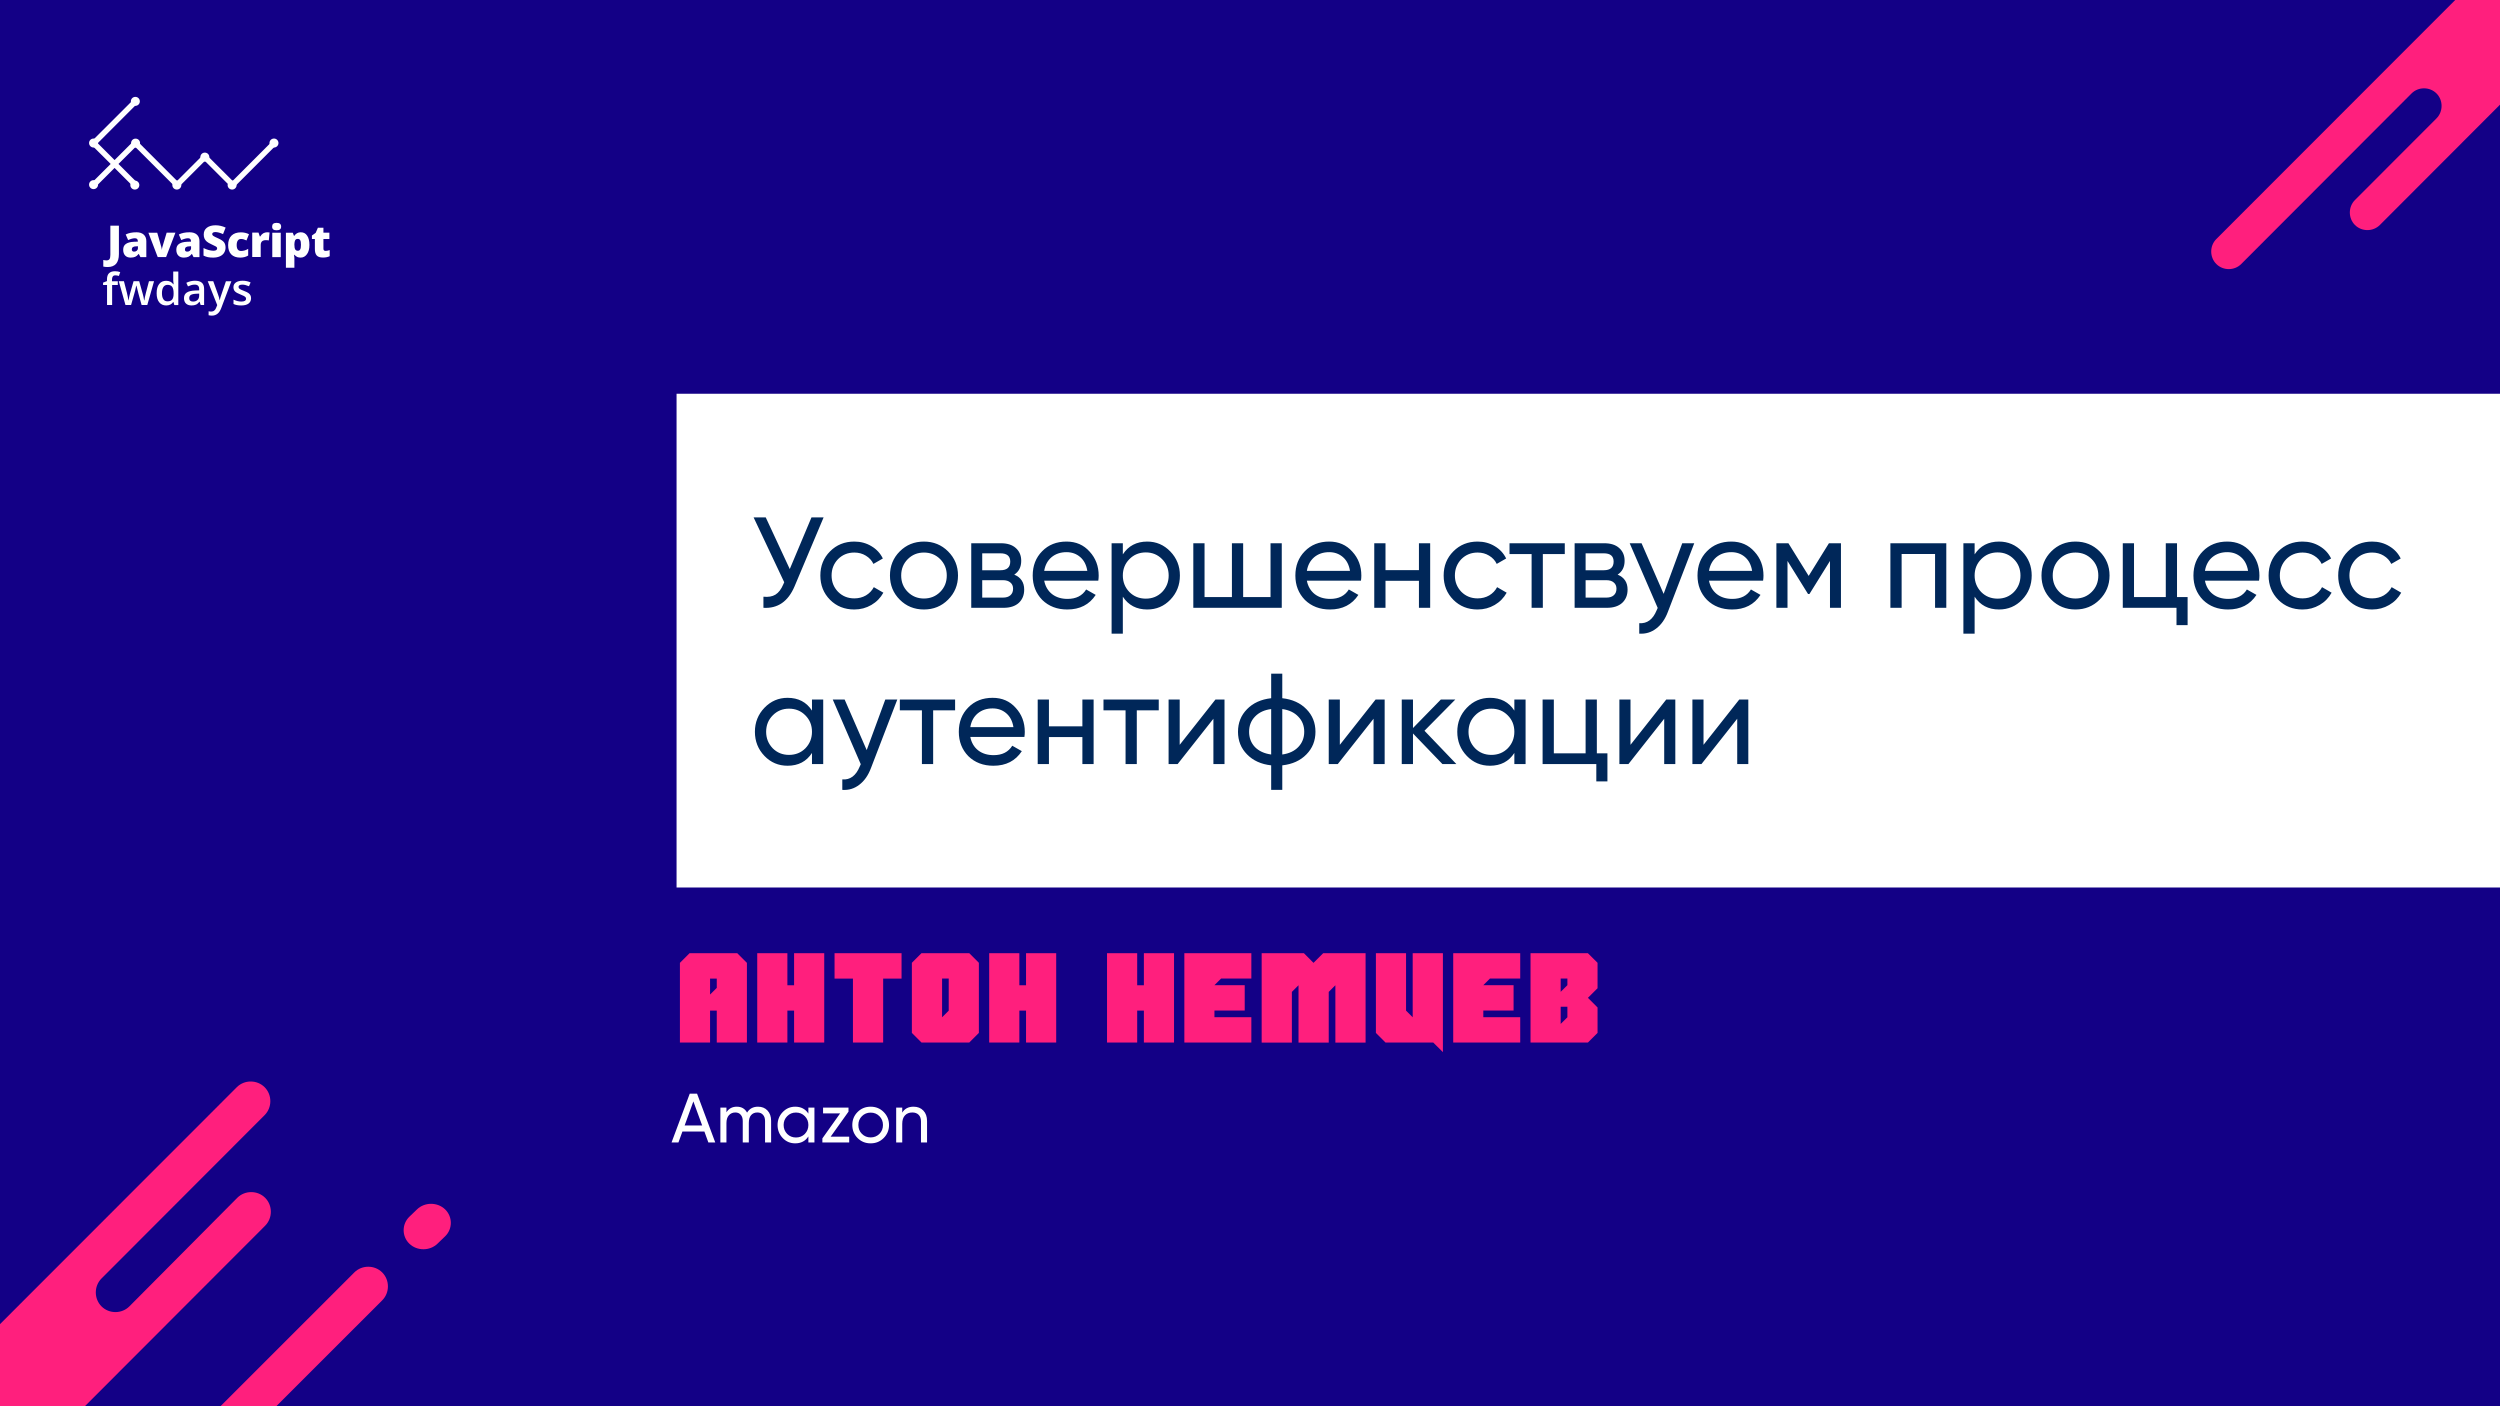<svg width="1600" height="900" viewBox="0 0 1600 900" fill="none" xmlns="http://www.w3.org/2000/svg">
<rect x="0" y="0" width="1600" height="900" fill="#333333" stroke="none"/>
<g clip-path="url(#clip0_2349_17)">
<rect width="1600" height="900" fill="#130086"/>
<rect x="433" y="252" width="1278" height="316" fill="white"/>
<path d="M457.76 731.164H453.345L450.802 724.161H436.752L434.21 731.164H429.794L441.436 699.942H446.119L457.76 731.164ZM443.755 704.893L438.18 720.281H449.375L443.755 704.893ZM485.128 708.283C487.655 708.283 489.677 709.1 491.194 710.736C492.74 712.371 493.513 714.557 493.513 717.292V731.164H489.633V717.426C489.633 715.731 489.187 714.408 488.295 713.457C487.432 712.475 486.243 711.985 484.727 711.985C483.002 711.985 481.649 712.565 480.668 713.724C479.716 714.854 479.24 716.534 479.24 718.764V731.164H475.36V717.426C475.36 715.731 474.929 714.408 474.066 713.457C473.234 712.475 472.089 711.985 470.632 711.985C468.937 711.985 467.554 712.579 466.484 713.769C465.443 714.929 464.923 716.594 464.923 718.764V731.164H461.042V708.863H464.923V711.851C466.439 709.472 468.655 708.283 471.569 708.283C474.572 708.283 476.757 709.546 478.125 712.074C479.672 709.546 482.006 708.283 485.128 708.283ZM517.36 712.698V708.863H521.24V731.164H517.36V727.328C515.457 730.272 512.647 731.744 508.93 731.744C505.778 731.744 503.116 730.614 500.946 728.354C498.745 726.064 497.645 723.284 497.645 720.013C497.645 716.772 498.745 714.007 500.946 711.717C503.146 709.427 505.807 708.283 508.93 708.283C512.647 708.283 515.457 709.755 517.36 712.698ZM509.42 727.997C511.68 727.997 513.568 727.239 515.085 725.722C516.601 724.147 517.36 722.243 517.36 720.013C517.36 717.753 516.601 715.865 515.085 714.349C513.568 712.802 511.68 712.029 509.42 712.029C507.19 712.029 505.317 712.802 503.8 714.349C502.284 715.865 501.526 717.753 501.526 720.013C501.526 722.243 502.284 724.147 503.8 725.722C505.317 727.239 507.19 727.997 509.42 727.997ZM543.043 711.449L531.624 727.462H543.489V731.164H526.317V728.577L537.69 712.565H526.763V708.863H543.043V711.449ZM565.543 728.354C563.283 730.614 560.503 731.744 557.202 731.744C553.901 731.744 551.121 730.614 548.861 728.354C546.601 726.094 545.471 723.314 545.471 720.013C545.471 716.713 546.601 713.932 548.861 711.672C551.121 709.413 553.901 708.283 557.202 708.283C560.503 708.283 563.283 709.413 565.543 711.672C567.832 713.962 568.977 716.742 568.977 720.013C568.977 723.284 567.832 726.064 565.543 728.354ZM557.202 727.953C559.432 727.953 561.306 727.194 562.822 725.678C564.339 724.161 565.097 722.273 565.097 720.013C565.097 717.753 564.339 715.865 562.822 714.349C561.306 712.832 559.432 712.074 557.202 712.074C555.002 712.074 553.143 712.832 551.627 714.349C550.11 715.865 549.352 717.753 549.352 720.013C549.352 722.273 550.11 724.161 551.627 725.678C553.143 727.194 555.002 727.953 557.202 727.953ZM584.658 708.283C587.275 708.283 589.371 709.115 590.947 710.78C592.523 712.416 593.311 714.646 593.311 717.471V731.164H589.431V717.694C589.431 715.91 588.94 714.512 587.959 713.501C586.977 712.49 585.624 711.985 583.9 711.985C581.908 711.985 580.332 712.609 579.172 713.858C578.012 715.077 577.432 716.906 577.432 719.344V731.164H573.552V708.863H577.432V712.074C578.979 709.546 581.387 708.283 584.658 708.283Z" fill="white"/>
<path d="M441.314 610.059L435.144 616.229V667.238H454.442V646.774H458.73V667.238H478.028V616.229L471.859 610.059H441.314ZM458.73 632.254L454.442 636.505V626.31H458.73V632.254ZM508.214 610.059V630.561H503.926V610.059H484.628V667.238H503.926V646.774H508.214V667.238H527.512V610.059H508.214ZM534.112 610.059V626.31H545.886V667.238H565.222V626.31H576.996V610.059H534.112ZM589.727 610.059L583.596 616.191V661.069L589.765 667.238H620.31L626.48 661.069V616.191L620.348 610.059H589.727ZM607.182 646.812L602.931 651.063V626.273H607.182V646.812ZM656.666 610.059V630.561H652.377V610.059H633.079V667.238H652.377V646.774H656.666V667.238H675.964V610.059H656.666ZM732.085 610.059V630.561H727.796V610.059H708.498V667.238H727.796V646.774H732.085V667.238H751.382V610.059H732.085ZM800.866 650.987V667.238H757.982V610.059H800.866V626.273H781.493L777.242 630.523H796.615V646.737H777.242V650.987H800.866ZM846.814 610.059L840.645 616.229L834.513 610.059H807.466V667.276H826.801V634.812L831.052 630.561V667.276H850.388V634.812L854.638 630.561V667.276H873.974V610.059H846.814ZM904.122 610.059V651.063L899.872 646.812V610.059H880.574V661.069L886.743 667.238H917.289L923.458 673.37V610.059H904.122ZM972.942 650.987V667.238H930.057V610.059H972.942V626.273H953.568L949.318 630.523H968.691V646.737H949.318V650.987H972.942ZM1022.43 616.191L1016.26 610.059H979.541V667.238H1016.26L1022.43 661.069V644.78L1016.26 638.611L1022.43 632.479V616.191ZM1003.13 651.063L998.839 655.313V644.329H1003.13V651.063ZM1003.13 630.523L998.839 634.774V626.273H1003.13V630.523Z" fill="#FF1F7D"/>
<path d="M505.453 364.208L519.337 331.152H527.105L508.511 375.282C504.379 384.978 497.74 389.551 488.595 389V381.893C491.735 382.224 494.297 381.783 496.28 380.571C498.319 379.304 499.999 377.1 501.321 373.96L501.9 372.637L482.314 331.152H490.082L505.453 364.208ZM546.76 390.074C540.534 390.074 535.355 388.008 531.223 383.876C527.091 379.689 525.025 374.51 525.025 368.34C525.025 362.17 527.091 357.018 531.223 352.886C535.355 348.699 540.534 346.606 546.76 346.606C550.836 346.606 554.5 347.597 557.751 349.581C561.001 351.509 563.425 354.126 565.023 357.432L558.99 360.902C557.944 358.699 556.318 356.936 554.115 355.613C551.966 354.291 549.514 353.63 546.76 353.63C542.628 353.63 539.157 355.035 536.347 357.845C533.592 360.71 532.215 364.208 532.215 368.34C532.215 372.417 533.592 375.888 536.347 378.753C539.157 381.562 542.628 382.967 546.76 382.967C549.514 382.967 551.993 382.334 554.197 381.067C556.401 379.744 558.081 377.981 559.238 375.778L565.354 379.331C563.535 382.637 560.974 385.254 557.668 387.182C554.362 389.11 550.726 390.074 546.76 390.074ZM606.761 383.794C602.574 387.981 597.423 390.074 591.308 390.074C585.192 390.074 580.041 387.981 575.854 383.794C571.667 379.607 569.573 374.455 569.573 368.34C569.573 362.225 571.667 357.073 575.854 352.886C580.041 348.699 585.192 346.606 591.308 346.606C597.423 346.606 602.574 348.699 606.761 352.886C611.004 357.129 613.125 362.28 613.125 368.34C613.125 374.4 611.004 379.551 606.761 383.794ZM591.308 383.05C595.44 383.05 598.911 381.645 601.72 378.835C604.53 376.026 605.935 372.527 605.935 368.34C605.935 364.153 604.53 360.654 601.72 357.845C598.911 355.035 595.44 353.63 591.308 353.63C587.231 353.63 583.787 355.035 580.978 357.845C578.168 360.654 576.763 364.153 576.763 368.34C576.763 372.527 578.168 376.026 580.978 378.835C583.787 381.645 587.231 383.05 591.308 383.05ZM649.12 367.762C653.362 369.525 655.483 372.72 655.483 377.348C655.483 380.874 654.326 383.711 652.012 385.86C649.698 387.953 646.448 389 642.26 389H621.6V347.68H640.608C644.685 347.68 647.852 348.699 650.111 350.738C652.425 352.776 653.582 355.503 653.582 358.919C653.582 362.886 652.095 365.833 649.12 367.762ZM640.277 354.126H628.625V364.952H640.277C644.464 364.952 646.558 363.106 646.558 359.415C646.558 355.889 644.464 354.126 640.277 354.126ZM628.625 382.471H641.847C643.941 382.471 645.538 381.976 646.64 380.984C647.797 379.992 648.376 378.587 648.376 376.769C648.376 375.061 647.797 373.739 646.64 372.803C645.538 371.811 643.941 371.315 641.847 371.315H628.625V382.471ZM702.91 371.646H668.284C669 375.282 670.681 378.147 673.325 380.24C675.97 382.279 679.275 383.298 683.242 383.298C688.696 383.298 692.663 381.287 695.142 377.265L701.258 380.736C697.181 386.962 691.12 390.074 683.077 390.074C676.576 390.074 671.232 388.036 667.045 383.959C662.968 379.772 660.929 374.566 660.929 368.34C660.929 362.059 662.94 356.881 666.962 352.804C670.984 348.672 676.19 346.606 682.581 346.606C688.641 346.606 693.572 348.754 697.374 353.052C701.23 357.239 703.158 362.362 703.158 368.423C703.158 369.469 703.076 370.544 702.91 371.646ZM682.581 353.382C678.78 353.382 675.584 354.456 672.995 356.605C670.46 358.754 668.89 361.674 668.284 365.365H695.886C695.28 361.564 693.765 358.616 691.341 356.522C688.917 354.429 685.997 353.382 682.581 353.382ZM734.232 346.606C740.016 346.606 744.947 348.727 749.024 352.969C753.101 357.211 755.14 362.335 755.14 368.34C755.14 374.4 753.101 379.551 749.024 383.794C745.002 387.981 740.072 390.074 734.232 390.074C727.4 390.074 722.194 387.347 718.613 381.893V405.528H711.423V347.68H718.613V354.787C722.194 349.333 727.4 346.606 734.232 346.606ZM733.323 383.133C737.455 383.133 740.925 381.728 743.735 378.918C746.545 375.998 747.95 372.472 747.95 368.34C747.95 364.153 746.545 360.654 743.735 357.845C740.925 354.98 737.455 353.547 733.323 353.547C729.135 353.547 725.637 354.98 722.827 357.845C720.018 360.654 718.613 364.153 718.613 368.34C718.613 372.472 720.018 375.998 722.827 378.918C725.637 381.728 729.135 383.133 733.323 383.133ZM813.137 382.141V347.68H820.327V389H763.719V347.68H770.908V382.141H788.428V347.68H795.618V382.141H813.137ZM871.015 371.646H836.389C837.105 375.282 838.785 378.147 841.43 380.24C844.074 382.279 847.38 383.298 851.347 383.298C856.801 383.298 860.768 381.287 863.247 377.265L869.362 380.736C865.285 386.962 859.225 390.074 851.181 390.074C844.68 390.074 839.336 388.036 835.149 383.959C831.072 379.772 829.034 374.566 829.034 368.34C829.034 362.059 831.045 356.881 835.067 352.804C839.088 348.672 844.295 346.606 850.686 346.606C856.746 346.606 861.677 348.754 865.478 353.052C869.335 357.239 871.263 362.362 871.263 368.423C871.263 369.469 871.18 370.544 871.015 371.646ZM850.686 353.382C846.884 353.382 843.689 354.456 841.099 356.605C838.565 358.754 836.995 361.674 836.389 365.365H863.991C863.385 361.564 861.87 358.616 859.445 356.522C857.021 354.429 854.101 353.382 850.686 353.382ZM908.121 364.869V347.68H915.311V389H908.121V371.728H886.717V389H879.528V347.68H886.717V364.869H908.121ZM945.675 390.074C939.45 390.074 934.271 388.008 930.139 383.876C926.007 379.689 923.941 374.51 923.941 368.34C923.941 362.17 926.007 357.018 930.139 352.886C934.271 348.699 939.45 346.606 945.675 346.606C949.752 346.606 953.416 347.597 956.666 349.581C959.917 351.509 962.341 354.126 963.939 357.432L957.906 360.902C956.859 358.699 955.234 356.936 953.03 355.613C950.881 354.291 948.43 353.63 945.675 353.63C941.543 353.63 938.072 355.035 935.262 357.845C932.508 360.71 931.13 364.208 931.13 368.34C931.13 372.417 932.508 375.888 935.262 378.753C938.072 381.562 941.543 382.967 945.675 382.967C948.43 382.967 950.909 382.334 953.113 381.067C955.316 379.744 956.997 377.981 958.154 375.778L964.269 379.331C962.451 382.637 959.889 385.254 956.584 387.182C953.278 389.11 949.642 390.074 945.675 390.074ZM966.094 347.68H1001.46V354.622H987.415V389H980.226V354.622H966.094V347.68ZM1035.28 367.762C1039.53 369.525 1041.65 372.72 1041.65 377.348C1041.65 380.874 1040.49 383.711 1038.18 385.86C1035.86 387.953 1032.61 389 1028.42 389H1007.76V347.68H1026.77C1030.85 347.68 1034.02 348.699 1036.28 350.738C1038.59 352.776 1039.75 355.503 1039.75 358.919C1039.75 362.886 1038.26 365.833 1035.28 367.762ZM1026.44 354.126H1014.79V364.952H1026.44C1030.63 364.952 1032.72 363.106 1032.72 359.415C1032.72 355.889 1030.63 354.126 1026.44 354.126ZM1014.79 382.471H1028.01C1030.11 382.471 1031.7 381.976 1032.8 380.984C1033.96 379.992 1034.54 378.587 1034.54 376.769C1034.54 375.061 1033.96 373.739 1032.8 372.803C1031.7 371.811 1030.11 371.315 1028.01 371.315H1014.79V382.471ZM1064.73 380.075L1076.63 347.68H1084.32L1067.46 391.562C1065.7 396.245 1063.22 399.798 1060.02 402.222C1056.83 404.702 1053.19 405.803 1049.12 405.528V398.834C1054.13 399.22 1057.85 396.465 1060.27 390.57L1060.93 389.083L1043 347.68H1050.6L1064.73 380.075ZM1128.38 371.646H1093.75C1094.47 375.282 1096.15 378.147 1098.79 380.24C1101.44 382.279 1104.74 383.298 1108.71 383.298C1114.16 383.298 1118.13 381.287 1120.61 377.265L1126.72 380.736C1122.65 386.962 1116.59 390.074 1108.54 390.074C1102.04 390.074 1096.7 388.036 1092.51 383.959C1088.43 379.772 1086.4 374.566 1086.4 368.34C1086.4 362.059 1088.41 356.881 1092.43 352.804C1096.45 348.672 1101.66 346.606 1108.05 346.606C1114.11 346.606 1119.04 348.754 1122.84 353.052C1126.7 357.239 1128.63 362.362 1128.63 368.423C1128.63 369.469 1128.54 370.544 1128.38 371.646ZM1108.05 353.382C1104.25 353.382 1101.05 354.456 1098.46 356.605C1095.93 358.754 1094.36 361.674 1093.75 365.365H1121.35C1120.75 361.564 1119.23 358.616 1116.81 356.522C1114.38 354.429 1111.46 353.382 1108.05 353.382ZM1170.52 347.68H1178.21V389H1171.19V359.002L1158.05 380.158H1157.14L1144 359.002V389H1136.89V347.68H1144.58L1157.55 368.588L1170.52 347.68ZM1209.85 347.68H1245.63V389H1238.44V354.539H1217.04V389H1209.85V347.68ZM1279.38 346.606C1285.17 346.606 1290.1 348.727 1294.17 352.969C1298.25 357.211 1300.29 362.335 1300.29 368.34C1300.29 374.4 1298.25 379.551 1294.17 383.794C1290.15 387.981 1285.22 390.074 1279.38 390.074C1272.55 390.074 1267.34 387.347 1263.76 381.893V405.528H1256.57V347.68H1263.76V354.787C1267.34 349.333 1272.55 346.606 1279.38 346.606ZM1278.47 383.133C1282.6 383.133 1286.08 381.728 1288.88 378.918C1291.69 375.998 1293.1 372.472 1293.1 368.34C1293.1 364.153 1291.69 360.654 1288.88 357.845C1286.08 354.98 1282.6 353.547 1278.47 353.547C1274.29 353.547 1270.79 354.98 1267.98 357.845C1265.17 360.654 1263.76 364.153 1263.76 368.34C1263.76 372.472 1265.17 375.998 1267.98 378.918C1270.79 381.728 1274.29 383.133 1278.47 383.133ZM1343.74 383.794C1339.56 387.981 1334.4 390.074 1328.29 390.074C1322.17 390.074 1317.02 387.981 1312.83 383.794C1308.65 379.607 1306.55 374.455 1306.55 368.34C1306.55 362.225 1308.65 357.073 1312.83 352.886C1317.02 348.699 1322.17 346.606 1328.29 346.606C1334.4 346.606 1339.56 348.699 1343.74 352.886C1347.98 357.129 1350.11 362.28 1350.11 368.34C1350.11 374.4 1347.98 379.551 1343.74 383.794ZM1328.29 383.05C1332.42 383.05 1335.89 381.645 1338.7 378.835C1341.51 376.026 1342.92 372.527 1342.92 368.34C1342.92 364.153 1341.51 360.654 1338.7 357.845C1335.89 355.035 1332.42 353.63 1328.29 353.63C1324.21 353.63 1320.77 355.035 1317.96 357.845C1315.15 360.654 1313.74 364.153 1313.74 368.34C1313.74 372.527 1315.15 376.026 1317.96 378.835C1320.77 381.645 1324.21 383.05 1328.29 383.05ZM1393.29 347.68V382.141H1400.07V400.074H1392.96V389H1358.58V347.68H1365.77V382.141H1386.1V347.68H1393.29ZM1445.78 371.646H1411.16C1411.87 375.282 1413.55 378.147 1416.2 380.24C1418.84 382.279 1422.15 383.298 1426.11 383.298C1431.57 383.298 1435.54 381.287 1438.01 377.265L1444.13 380.736C1440.05 386.962 1433.99 390.074 1425.95 390.074C1419.45 390.074 1414.1 388.036 1409.92 383.959C1405.84 379.772 1403.8 374.566 1403.8 368.34C1403.8 362.059 1405.81 356.881 1409.83 352.804C1413.86 348.672 1419.06 346.606 1425.45 346.606C1431.51 346.606 1436.44 348.754 1440.25 353.052C1444.1 357.239 1446.03 362.362 1446.03 368.423C1446.03 369.469 1445.95 370.544 1445.78 371.646ZM1425.45 353.382C1421.65 353.382 1418.46 354.456 1415.87 356.605C1413.33 358.754 1411.76 361.674 1411.16 365.365H1438.76C1438.15 361.564 1436.64 358.616 1434.21 356.522C1431.79 354.429 1428.87 353.382 1425.45 353.382ZM1473.63 390.074C1467.41 390.074 1462.23 388.008 1458.1 383.876C1453.97 379.689 1451.9 374.51 1451.9 368.34C1451.9 362.17 1453.97 357.018 1458.1 352.886C1462.23 348.699 1467.41 346.606 1473.63 346.606C1477.71 346.606 1481.38 347.597 1484.63 349.581C1487.88 351.509 1490.3 354.126 1491.9 357.432L1485.87 360.902C1484.82 358.699 1483.19 356.936 1480.99 355.613C1478.84 354.291 1476.39 353.63 1473.63 353.63C1469.5 353.63 1466.03 355.035 1463.22 357.845C1460.47 360.71 1459.09 364.208 1459.09 368.34C1459.09 372.417 1460.47 375.888 1463.22 378.753C1466.03 381.562 1469.5 382.967 1473.63 382.967C1476.39 382.967 1478.87 382.334 1481.07 381.067C1483.28 379.744 1484.96 377.981 1486.11 375.778L1492.23 379.331C1490.41 382.637 1487.85 385.254 1484.54 387.182C1481.24 389.11 1477.6 390.074 1473.63 390.074ZM1518.18 390.074C1511.96 390.074 1506.78 388.008 1502.65 383.876C1498.51 379.689 1496.45 374.51 1496.45 368.34C1496.45 362.17 1498.51 357.018 1502.65 352.886C1506.78 348.699 1511.96 346.606 1518.18 346.606C1522.26 346.606 1525.92 347.597 1529.17 349.581C1532.42 351.509 1534.85 354.126 1536.45 357.432L1530.41 360.902C1529.37 358.699 1527.74 356.936 1525.54 355.613C1523.39 354.291 1520.94 353.63 1518.18 353.63C1514.05 353.63 1510.58 355.035 1507.77 357.845C1505.02 360.71 1503.64 364.208 1503.64 368.34C1503.64 372.417 1505.02 375.888 1507.77 378.753C1510.58 381.562 1514.05 382.967 1518.18 382.967C1520.94 382.967 1523.42 382.334 1525.62 381.067C1527.82 379.744 1529.5 377.981 1530.66 375.778L1536.78 379.331C1534.96 382.637 1532.4 385.254 1529.09 387.182C1525.79 389.11 1522.15 390.074 1518.18 390.074ZM519.667 454.787V447.68H526.857V489H519.667V481.893C516.141 487.347 510.935 490.074 504.048 490.074C498.208 490.074 493.277 487.981 489.256 483.794C485.179 479.551 483.14 474.4 483.14 468.34C483.14 462.335 485.179 457.211 489.256 452.969C493.333 448.727 498.263 446.606 504.048 446.606C510.935 446.606 516.141 449.333 519.667 454.787ZM504.957 483.133C509.144 483.133 512.643 481.728 515.453 478.918C518.262 475.998 519.667 472.472 519.667 468.34C519.667 464.153 518.262 460.654 515.453 457.845C512.643 454.98 509.144 453.547 504.957 453.547C500.825 453.547 497.354 454.98 494.545 457.845C491.735 460.654 490.33 464.153 490.33 468.34C490.33 472.472 491.735 475.998 494.545 478.918C497.354 481.728 500.825 483.133 504.957 483.133ZM554.691 480.075L566.591 447.68H574.277L557.418 491.562C555.655 496.245 553.176 499.798 549.981 502.222C546.785 504.702 543.149 505.803 539.072 505.528V498.834C544.086 499.22 547.804 496.465 550.229 490.57L550.89 489.083L532.957 447.68H540.56L554.691 480.075ZM575.895 447.68H611.265V454.622H597.216V489H590.026V454.622H575.895V447.68ZM655.618 471.646H620.992C621.708 475.282 623.389 478.147 626.033 480.24C628.678 482.279 631.983 483.298 635.95 483.298C641.404 483.298 645.371 481.287 647.85 477.265L653.966 480.736C649.889 486.962 643.828 490.074 635.785 490.074C629.284 490.074 623.94 488.036 619.753 483.959C615.676 479.772 613.637 474.566 613.637 468.34C613.637 462.059 615.648 456.881 619.67 452.804C623.692 448.672 628.898 446.606 635.289 446.606C641.349 446.606 646.28 448.754 650.082 453.052C653.938 457.239 655.866 462.362 655.866 468.423C655.866 469.469 655.784 470.544 655.618 471.646ZM635.289 453.382C631.488 453.382 628.292 454.456 625.703 456.605C623.168 458.754 621.598 461.674 620.992 465.365H648.594C647.988 461.564 646.473 458.616 644.049 456.522C641.625 454.429 638.705 453.382 635.289 453.382ZM692.724 464.869V447.68H699.914V489H692.724V471.728H671.321V489H664.131V447.68H671.321V464.869H692.724ZM706.23 447.68H741.6V454.622H727.551V489H720.362V454.622H706.23V447.68ZM755.008 476.687L777.899 447.68H783.684V489H776.577V459.993L753.686 489H747.901V447.68H755.008V476.687ZM820.66 489.826V505.528H813.552V489.826C807.107 489.11 801.955 486.769 798.099 482.802C794.242 478.89 792.314 474.07 792.314 468.34C792.314 462.61 794.242 457.79 798.099 453.878C801.955 449.911 807.107 447.57 813.552 446.854V431.152H820.66V446.854C827.105 447.57 832.257 449.911 836.113 453.878C839.97 457.79 841.898 462.61 841.898 468.34C841.898 474.07 839.97 478.89 836.113 482.802C832.257 486.769 827.105 489.11 820.66 489.826ZM799.421 468.34C799.421 472.197 800.661 475.447 803.14 478.092C805.674 480.681 809.145 482.279 813.552 482.885V453.795C809.2 454.346 805.757 455.944 803.222 458.588C800.688 461.178 799.421 464.428 799.421 468.34ZM820.66 453.795V482.885C825.012 482.279 828.428 480.681 830.907 478.092C833.441 475.447 834.708 472.197 834.708 468.34C834.708 464.483 833.441 461.261 830.907 458.671C828.428 456.027 825.012 454.401 820.66 453.795ZM857.501 476.687L880.392 447.68H886.177V489H879.07V459.993L856.179 489H850.394V447.68H857.501V476.687ZM911.666 467.679L932.078 489H923.152L904.311 469.414V489H897.121V447.68H904.311V465.943L922.161 447.68H931.416L911.666 467.679ZM969.184 454.787V447.68H976.373V489H969.184V481.893C965.658 487.347 960.451 490.074 953.565 490.074C947.725 490.074 942.794 487.981 938.772 483.794C934.695 479.551 932.657 474.4 932.657 468.34C932.657 462.335 934.695 457.211 938.772 452.969C942.849 448.727 947.78 446.606 953.565 446.606C960.451 446.606 965.658 449.333 969.184 454.787ZM954.474 483.133C958.661 483.133 962.159 481.728 964.969 478.918C967.779 475.998 969.184 472.472 969.184 468.34C969.184 464.153 967.779 460.654 964.969 457.845C962.159 454.98 958.661 453.547 954.474 453.547C950.342 453.547 946.871 454.98 944.061 457.845C941.251 460.654 939.846 464.153 939.846 468.34C939.846 472.472 941.251 475.998 944.061 478.918C946.871 481.728 950.342 483.133 954.474 483.133ZM1021.98 447.68V482.141H1028.75V500.074H1021.64V489H987.266V447.68H994.456V482.141H1014.79V447.68H1021.98ZM1043.52 476.687L1066.41 447.68H1072.2V489H1065.09V459.993L1042.2 489H1036.41V447.68H1043.52V476.687ZM1090.25 476.687L1113.14 447.68H1118.92V489H1111.82V459.993L1088.93 489H1083.14V447.68H1090.25V476.687Z" fill="#002759"/>
<path d="M-31.016 1089.91C-35.886 1085.04 -35.886 1076.93 -31.016 1072.06L73.523 967.551L90.73 950.349L195.27 845.841L226.761 814.359C231.631 809.49 239.748 809.49 244.618 814.359C249.487 819.227 249.487 827.341 244.618 832.21L122.547 954.244L108.262 968.524L-13.809 1090.56C-18.355 1094.78 -26.146 1094.78 -31.016 1089.91Z" fill="#FF1F7D"/>
<path d="M262.008 795.988C257.111 791.272 257.111 783.414 262.008 778.699L266.904 773.984C271.801 769.268 279.961 769.268 284.858 773.984C289.754 778.699 289.754 786.557 284.858 791.272L279.961 795.988C275.065 800.703 266.904 800.703 262.008 795.988Z" fill="#FF1F7D"/>
<path d="M64.966 836.083C69.83 840.953 77.936 840.953 82.799 836.083L151.861 766.599C156.725 761.729 164.831 761.729 169.694 766.599C174.558 771.47 174.558 779.587 169.694 784.457L-167.834 1122.46C-172.698 1127.33 -180.803 1127.33 -185.667 1122.46C-190.53 1117.59 -190.53 1109.47 -185.667 1104.6L-127.305 1046.16C-122.441 1041.29 -122.441 1033.17 -127.305 1028.3C-132.168 1023.43 -140.274 1023.43 -145.138 1028.3L-267.05 1150.38C-271.913 1155.25 -280.019 1155.25 -284.883 1150.38C-289.746 1145.51 -289.746 1137.4 -284.883 1132.53L151.537 695.817C156.401 690.946 164.506 690.946 169.37 695.817C174.233 700.687 174.233 708.804 169.37 713.675L64.966 818.225C60.103 823.096 60.103 831.213 64.966 836.083Z" fill="#FF1F7D"/>
<path d="M1731.27 -112.08C1735.62 -107.725 1742.87 -107.725 1747.22 -112.08L1808.97 -174.211C1813.32 -178.566 1820.57 -178.566 1824.92 -174.211C1829.27 -169.856 1829.27 -162.598 1824.92 -158.243L1523.11 143.995C1518.76 148.35 1511.51 148.35 1507.16 143.995C1502.81 139.64 1502.81 132.381 1507.16 128.026L1559.35 75.766C1563.7 71.411 1563.7 64.153 1559.35 59.798C1555 55.443 1547.75 55.443 1543.4 59.798L1434.39 168.963C1430.04 173.318 1422.79 173.318 1418.44 168.963C1414.09 164.608 1414.09 157.35 1418.44 152.995L1808.68 -237.504C1813.03 -241.859 1820.28 -241.859 1824.63 -237.504C1828.98 -233.149 1828.98 -225.891 1824.63 -221.536L1731.27 -128.048C1726.92 -123.693 1726.92 -116.435 1731.27 -112.08Z" fill="#FF1F7D"/>
<path d="M75.49 182.397H71.763V195.215H68.509V182.397H65.962V180.889L68.462 179.9V178.91C68.462 177.12 68.886 175.753 69.735 174.905C70.584 174.057 71.858 173.585 73.603 173.585C74.735 173.585 75.867 173.774 76.952 174.151L76.103 176.601C75.301 176.366 74.546 176.224 73.792 176.224C73.037 176.224 72.518 176.46 72.188 176.931C71.858 177.402 71.669 178.062 71.669 179.004V179.994H75.395V182.397H75.49ZM90.63 195.215L88.649 188.099C88.413 187.345 87.989 185.602 87.329 182.821H87.187C86.668 185.319 86.244 187.062 85.913 188.099L83.885 195.215H80.301L76.008 179.947H79.31L81.244 187.486C81.668 189.324 81.999 190.926 82.187 192.246H82.282C82.376 191.586 82.517 190.785 82.706 189.937C82.895 189.089 83.036 188.429 83.178 188.005L85.489 179.947H89.074L91.338 188.005C91.479 188.476 91.668 189.136 91.857 190.078C92.045 191.021 92.187 191.727 92.234 192.246H92.375C92.517 191.115 92.847 189.513 93.366 187.486L95.347 179.947H98.601L94.262 195.215H90.63ZM106.337 195.497C104.45 195.497 102.941 194.79 101.856 193.424C100.771 192.057 100.252 190.125 100.252 187.628C100.252 185.13 100.771 183.198 101.856 181.785C102.941 180.371 104.45 179.711 106.337 179.711C108.365 179.711 109.874 180.465 110.912 181.926H111.101C110.959 180.842 110.865 179.947 110.865 179.334V173.774H114.119V195.262H111.572L111.006 193.283H110.865C109.874 194.743 108.365 195.497 106.337 195.497ZM107.233 192.858C108.554 192.858 109.544 192.481 110.157 191.727C110.77 190.974 111.101 189.748 111.101 188.099V187.628C111.101 185.696 110.77 184.329 110.157 183.528C109.544 182.727 108.554 182.303 107.233 182.303C106.101 182.303 105.205 182.774 104.592 183.67C103.978 184.612 103.648 185.931 103.648 187.628C103.648 189.324 103.931 190.597 104.544 191.492C105.11 192.434 106.007 192.858 107.233 192.858ZM128.411 195.215L127.751 193.094H127.656C126.902 194.036 126.194 194.649 125.439 194.979C124.685 195.309 123.741 195.497 122.562 195.497C121.053 195.497 119.874 195.073 119.025 194.272C118.176 193.471 117.751 192.293 117.751 190.832C117.751 189.277 118.317 188.052 119.496 187.251C120.676 186.45 122.468 186.026 124.826 185.931L127.468 185.837V185.036C127.468 184.047 127.232 183.34 126.76 182.869C126.288 182.397 125.581 182.162 124.638 182.162C123.836 182.162 123.081 182.256 122.374 182.492C121.666 182.727 120.959 183.01 120.298 183.293L119.261 180.984C120.11 180.56 121.006 180.23 121.996 179.994C122.987 179.758 123.93 179.664 124.779 179.664C126.713 179.664 128.175 180.088 129.166 180.937C130.156 181.785 130.628 183.104 130.628 184.942V195.215H128.411V195.215ZM123.553 193C124.732 193 125.675 192.67 126.383 192.01C127.09 191.351 127.468 190.408 127.468 189.23V187.911L125.487 188.005C123.977 188.052 122.845 188.335 122.138 188.759C121.43 189.23 121.1 189.89 121.1 190.832C121.1 191.492 121.289 192.057 121.713 192.434C122.138 192.811 122.751 193 123.553 193ZM132.939 179.947H136.476L139.589 188.617C140.061 189.843 140.391 191.021 140.533 192.104H140.627C140.721 191.586 140.863 190.974 141.099 190.267C141.335 189.56 142.467 186.12 144.589 179.994H148.08L141.57 197.241C140.391 200.398 138.41 202 135.627 202C134.92 202 134.212 201.906 133.505 201.765V199.22C133.977 199.314 134.543 199.408 135.156 199.408C136.712 199.408 137.844 198.513 138.457 196.675L139.023 195.262L132.939 179.947ZM160.673 190.879C160.673 192.387 160.107 193.518 159.022 194.319C157.937 195.12 156.381 195.497 154.353 195.497C152.325 195.497 150.674 195.167 149.447 194.555V191.775C151.24 192.623 152.938 193 154.447 193C156.428 193 157.466 192.387 157.466 191.209C157.466 190.832 157.371 190.502 157.136 190.22C156.9 189.984 156.57 189.701 156.051 189.418C155.532 189.136 154.824 188.806 153.928 188.476C152.183 187.816 150.957 187.11 150.344 186.45C149.73 185.79 149.4 184.895 149.4 183.811C149.4 182.492 149.919 181.502 151.004 180.748C152.042 180.041 153.504 179.664 155.296 179.664C157.088 179.664 158.786 180.041 160.39 180.748L159.352 183.198C157.702 182.539 156.334 182.162 155.202 182.162C153.504 182.162 152.655 182.633 152.655 183.622C152.655 184.094 152.891 184.518 153.315 184.848C153.74 185.178 154.73 185.649 156.239 186.214C157.513 186.685 158.409 187.157 158.975 187.534C159.541 187.958 159.966 188.429 160.249 188.947C160.532 189.466 160.673 190.125 160.673 190.879Z" fill="white"/>
<path d="M68.933 170.899C67.942 170.899 66.999 170.805 66.103 170.617V166.376C66.386 166.423 66.716 166.47 67.046 166.564C67.376 166.611 67.754 166.658 68.131 166.658C69.027 166.658 69.688 166.376 70.065 165.857C70.442 165.292 70.631 164.396 70.631 163.077V144.417H76.102V162.606C76.102 165.339 75.489 167.412 74.31 168.826C73.084 170.192 71.291 170.899 68.933 170.899ZM89.875 164.585L88.838 162.512H88.743C88.036 163.407 87.281 164.019 86.526 164.349C85.772 164.679 84.781 164.868 83.602 164.868C82.14 164.868 80.961 164.444 80.112 163.548C79.263 162.653 78.838 161.428 78.838 159.826C78.838 158.176 79.404 156.904 80.583 156.103C81.762 155.302 83.413 154.831 85.63 154.736L88.224 154.642V154.407C88.224 153.134 87.611 152.475 86.338 152.475C85.206 152.475 83.743 152.851 81.998 153.653L80.442 150.071C82.281 149.129 84.593 148.658 87.328 148.658C89.356 148.658 90.913 149.176 91.998 150.166C93.082 151.155 93.648 152.569 93.648 154.312V164.585H89.875ZM85.866 161.051C86.526 161.051 87.092 160.862 87.564 160.438C88.036 160.014 88.272 159.496 88.272 158.836V157.611L87.045 157.658C85.253 157.705 84.357 158.365 84.357 159.637C84.357 160.58 84.876 161.051 85.866 161.051ZM100.959 164.585L94.969 148.94H100.629L103.271 158.176C103.271 158.223 103.318 158.318 103.318 158.412C103.318 158.506 103.365 158.648 103.412 158.789C103.459 158.93 103.459 159.119 103.506 159.26C103.506 159.449 103.554 159.59 103.554 159.731H103.648C103.648 159.26 103.742 158.742 103.884 158.176L106.667 148.893H112.279L106.289 164.538H100.959V164.585ZM123.882 164.585L122.845 162.512H122.75C122.043 163.407 121.288 164.019 120.534 164.349C119.779 164.679 118.788 164.868 117.609 164.868C116.147 164.868 114.968 164.444 114.119 163.548C113.27 162.653 112.845 161.428 112.845 159.826C112.845 158.176 113.411 156.904 114.591 156.103C115.77 155.302 117.421 154.831 119.637 154.736L122.232 154.642V154.407C122.232 153.134 121.618 152.475 120.345 152.475C119.213 152.475 117.751 152.851 116.006 153.653L114.449 150.071C116.289 149.129 118.6 148.658 121.335 148.658C123.364 148.658 124.92 149.176 126.005 150.166C127.09 151.155 127.656 152.569 127.656 154.312V164.585H123.882ZM119.873 161.051C120.534 161.051 121.1 160.862 121.571 160.438C122.043 160.014 122.279 159.496 122.279 158.836V157.611L121.052 157.658C119.26 157.705 118.364 158.365 118.364 159.637C118.317 160.58 118.836 161.051 119.873 161.051ZM144.353 158.459C144.353 159.731 144.023 160.815 143.41 161.805C142.796 162.794 141.853 163.548 140.674 164.067C139.495 164.585 138.08 164.868 136.476 164.868C135.108 164.868 134.023 164.773 133.08 164.585C132.184 164.396 131.241 164.067 130.25 163.595V158.742C131.288 159.26 132.373 159.684 133.505 160.014C134.637 160.297 135.674 160.485 136.618 160.485C137.419 160.485 138.033 160.344 138.41 160.061C138.787 159.778 138.976 159.401 138.976 158.977C138.976 158.695 138.882 158.459 138.74 158.271C138.599 158.082 138.363 157.846 137.985 157.658C137.655 157.469 136.759 156.998 135.297 156.339C133.976 155.726 132.986 155.16 132.325 154.595C131.665 154.03 131.193 153.37 130.863 152.663C130.533 151.956 130.392 151.061 130.392 150.071C130.392 148.234 131.052 146.773 132.42 145.736C133.788 144.699 135.627 144.181 137.985 144.181C140.061 144.181 142.23 144.652 144.4 145.642L142.749 149.836C140.863 148.987 139.212 148.516 137.844 148.516C137.136 148.516 136.618 148.658 136.287 148.893C135.957 149.129 135.816 149.459 135.816 149.836C135.816 150.213 136.004 150.59 136.429 150.919C136.853 151.249 137.938 151.815 139.778 152.616C141.523 153.417 142.749 154.218 143.41 155.113C144.023 155.962 144.353 157.092 144.353 158.459ZM153.786 164.868C151.239 164.868 149.305 164.161 147.985 162.794C146.664 161.428 146.004 159.449 146.004 156.857C146.004 154.265 146.711 152.239 148.126 150.825C149.541 149.412 151.569 148.705 154.211 148.705C156.003 148.705 157.748 149.082 159.352 149.883L157.748 153.888C157.088 153.605 156.475 153.37 155.956 153.181C155.39 152.993 154.824 152.946 154.211 152.946C153.315 152.946 152.654 153.276 152.183 153.982C151.711 154.642 151.475 155.632 151.475 156.857C151.475 159.354 152.418 160.627 154.258 160.627C155.862 160.627 157.371 160.155 158.833 159.26V163.548C157.418 164.396 155.767 164.868 153.786 164.868ZM170.908 148.658C171.38 148.658 171.804 148.705 172.229 148.752L172.512 148.799L172.04 153.888C171.615 153.794 171.002 153.7 170.2 153.7C169.021 153.7 168.172 153.982 167.653 154.501C167.135 155.019 166.852 155.82 166.852 156.81V164.491H161.427V148.846H165.437L166.286 151.344H166.569C167.04 150.495 167.653 149.836 168.455 149.317C169.257 148.893 170.106 148.658 170.908 148.658ZM179.681 164.585H174.257V148.94H179.681V164.585ZM174.162 145.029C174.162 144.228 174.398 143.616 174.823 143.239C175.294 142.862 176.002 142.626 176.992 142.626C177.983 142.626 178.738 142.814 179.209 143.239C179.681 143.663 179.917 144.228 179.917 145.029C179.917 146.631 178.973 147.385 177.04 147.385C175.106 147.432 174.162 146.631 174.162 145.029ZM192.416 164.868C191.614 164.868 190.907 164.726 190.294 164.491C189.68 164.208 189.067 163.737 188.407 163.077H188.171C188.36 164.161 188.407 164.868 188.407 165.103V171.371H182.983V148.94H187.369L188.124 150.919H188.36C189.35 149.412 190.765 148.658 192.51 148.658C194.256 148.658 195.623 149.364 196.567 150.825C197.557 152.239 198.029 154.218 198.029 156.716C198.029 159.26 197.51 161.239 196.472 162.653C195.435 164.067 194.161 164.868 192.416 164.868ZM190.577 152.899C189.775 152.899 189.209 153.181 188.926 153.747C188.596 154.312 188.454 155.16 188.407 156.244V156.668C188.407 158.035 188.596 158.977 188.926 159.59C189.303 160.203 189.869 160.485 190.624 160.485C191.331 160.485 191.803 160.203 192.133 159.59C192.463 158.977 192.605 158.035 192.605 156.621C192.605 155.255 192.463 154.312 192.133 153.747C191.85 153.181 191.331 152.899 190.577 152.899ZM208.406 160.58C209.113 160.58 210.009 160.391 211 160.061V163.972C210.292 164.302 209.585 164.491 208.924 164.632C208.264 164.773 207.509 164.821 206.613 164.821C204.821 164.821 203.5 164.396 202.698 163.501C201.897 162.606 201.519 161.239 201.519 159.401V152.946H199.633V150.731L202.038 149.035L203.453 145.736H206.991V148.893H210.811V152.946H206.991V159.072C206.943 160.061 207.415 160.58 208.406 160.58Z" fill="white"/>
<path d="M174.257 90.368L148.881 115.767L131.099 98.001L113.317 115.767L86.668 89.095L73.32 102.431L62.519 91.64L87.894 66.241L85.394 63.744L57.472 91.64L70.82 104.928L58.745 116.992L61.245 119.536L73.32 107.473L85.394 119.536L87.894 116.992L75.82 104.928L86.668 94.138L113.317 120.761L131.099 102.996L148.881 120.761L176.757 92.865L174.257 90.368Z" fill="white"/>
<path d="M89.498 64.874C89.498 66.477 88.225 67.749 86.621 67.749C85.017 67.749 83.744 66.477 83.744 64.874C83.744 63.272 85.017 62 86.621 62C88.225 62 89.498 63.272 89.498 64.874Z" fill="white"/>
<path d="M62.754 91.546C62.754 93.148 61.481 94.42 59.877 94.42C58.273 94.42 57 93.101 57 91.546C57 89.943 58.273 88.671 59.877 88.671C61.481 88.624 62.754 89.943 62.754 91.546Z" fill="white"/>
<path d="M89.64 91.593C89.64 93.195 88.366 94.467 86.762 94.467C85.159 94.467 83.885 93.195 83.885 91.593C83.885 89.991 85.159 88.718 86.762 88.718C88.366 88.718 89.64 89.991 89.64 91.593Z" fill="white"/>
<path d="M178.219 91.546C178.219 93.148 176.945 94.42 175.342 94.42C173.738 94.42 172.464 93.148 172.464 91.546C172.464 89.943 173.738 88.671 175.342 88.671C176.898 88.624 178.219 89.943 178.219 91.546Z" fill="white"/>
<path d="M62.754 118.169C62.754 119.772 61.481 121.044 59.877 121.044C58.273 121.044 57 119.772 57 118.169C57 116.567 58.273 115.295 59.877 115.295C61.481 115.295 62.754 116.567 62.754 118.169Z" fill="white"/>
<path d="M116.053 118.453C116.053 120.055 114.78 121.327 113.176 121.327C111.572 121.327 110.299 120.055 110.299 118.453C110.299 116.85 111.572 115.578 113.176 115.578C114.78 115.578 116.053 116.85 116.053 118.453Z" fill="white"/>
<path d="M133.977 100.546C133.977 102.148 132.703 103.42 131.099 103.42C129.496 103.42 128.222 102.148 128.222 100.546C128.222 98.944 129.496 97.671 131.099 97.671C132.703 97.671 133.977 98.944 133.977 100.546Z" fill="white"/>
<path d="M151.428 118.453C151.428 120.055 150.155 121.327 148.551 121.327C146.947 121.327 145.674 120.055 145.674 118.453C145.674 116.85 146.947 115.578 148.551 115.578C150.155 115.578 151.428 116.85 151.428 118.453Z" fill="white"/>
<path d="M89.168 118.453C89.168 120.055 87.894 121.327 86.291 121.327C84.687 121.327 83.414 120.055 83.414 118.453C83.414 116.85 84.687 115.578 86.291 115.578C87.894 115.578 89.168 116.85 89.168 118.453Z" fill="white"/>
</g>
<defs>
<clipPath id="clip0_2349_17">
<rect width="1600" height="900" fill="white"/>
</clipPath>
</defs>
</svg>
